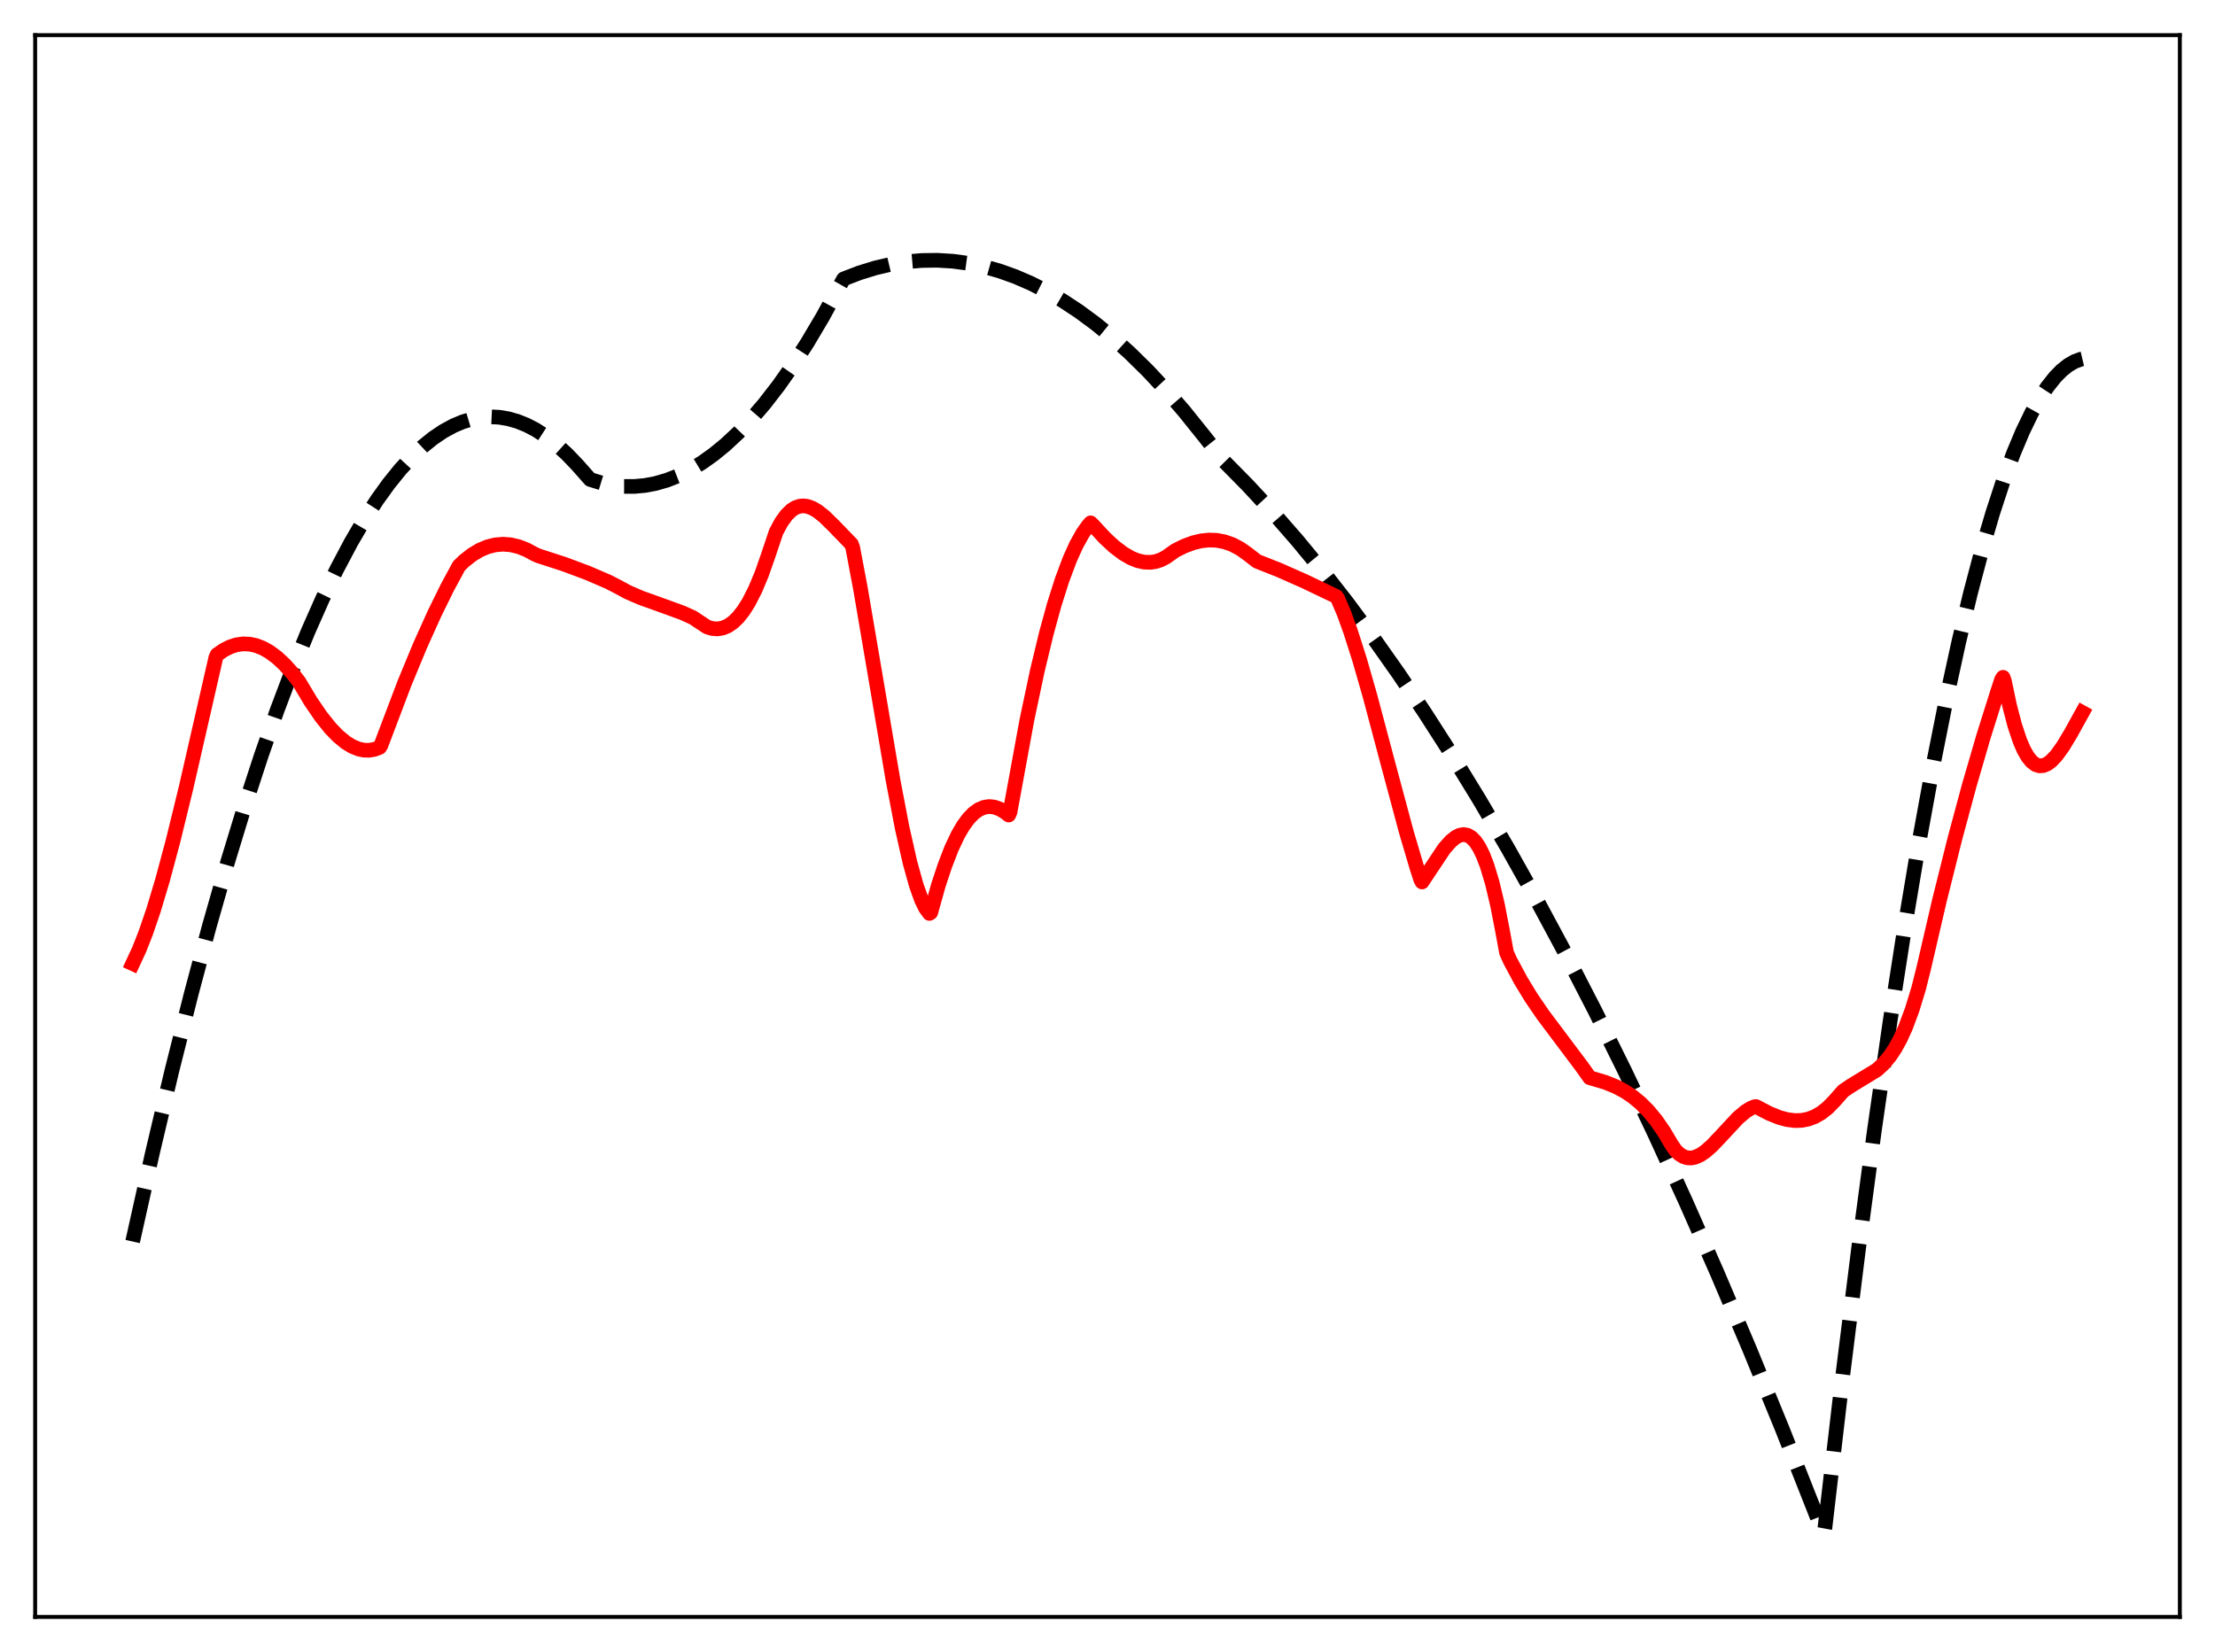<?xml version="1.0" encoding="utf-8" standalone="no"?>
<!DOCTYPE svg PUBLIC "-//W3C//DTD SVG 1.1//EN"
  "http://www.w3.org/Graphics/SVG/1.1/DTD/svg11.dtd">
<svg xmlns:xlink="http://www.w3.org/1999/xlink" width="453.6pt" height="338.4pt" viewBox="0 0 453.6 338.4" xmlns="http://www.w3.org/2000/svg" version="1.1">
 <defs>
  <style type="text/css">*{stroke-linejoin: round; stroke-linecap: butt}</style>
 </defs>
 <g id="figure_1">
  <g id="patch_1">
   <path d="M 0 338.4 
L 453.6 338.4 
L 453.6 0 
L 0 0 
z
" style="fill: #ffffff"/>
  </g>
  <g id="axes_1">
   <g id="patch_2">
    <path d="M 7.2 331.2 
L 446.4 331.2 
L 446.4 7.2 
L 7.2 7.2 
z
" style="fill: #ffffff"/>
   </g>
   <g id="matplotlib.axis_1"/>
   <g id="matplotlib.axis_2"/>
   <g id="line2d_1">
    <path d="M 27.164 254.306 
L 31.156 236.412 
L 35.149 219.519 
L 39.142 203.628 
L 42.868 189.699 
L 46.595 176.644 
L 50.055 165.301 
L 53.516 154.712 
L 56.71 145.604 
L 59.904 137.137 
L 63.098 129.312 
L 66.026 122.701 
L 68.954 116.629 
L 71.882 111.096 
L 74.544 106.533 
L 77.206 102.415 
L 79.601 99.09 
L 81.997 96.125 
L 84.393 93.521 
L 86.522 91.509 
L 88.652 89.781 
L 90.781 88.339 
L 92.911 87.181 
L 94.774 86.402 
L 96.637 85.841 
L 98.5 85.498 
L 100.364 85.373 
L 102.227 85.466 
L 104.09 85.778 
L 105.953 86.307 
L 107.817 87.055 
L 109.68 88.02 
L 111.809 89.391 
L 113.939 91.047 
L 116.068 92.987 
L 118.198 95.212 
L 120.86 98.216 
L 123.255 98.947 
L 125.651 99.423 
L 127.78 99.632 
L 129.91 99.639 
L 132.039 99.445 
L 134.169 99.05 
L 136.564 98.364 
L 138.96 97.423 
L 141.356 96.227 
L 143.751 94.776 
L 146.147 93.069 
L 148.543 91.108 
L 151.204 88.63 
L 153.866 85.837 
L 156.528 82.729 
L 159.456 78.947 
L 162.384 74.784 
L 165.312 70.239 
L 168.506 64.847 
L 171.7 59.002 
L 172.765 57.132 
L 175.959 55.903 
L 179.153 54.91 
L 182.348 54.155 
L 185.542 53.636 
L 188.736 53.356 
L 191.93 53.312 
L 195.124 53.506 
L 198.319 53.937 
L 201.513 54.605 
L 204.707 55.51 
L 207.901 56.653 
L 211.095 58.033 
L 214.289 59.65 
L 217.484 61.505 
L 220.944 63.782 
L 224.404 66.337 
L 227.865 69.171 
L 231.325 72.283 
L 235.052 75.946 
L 238.778 79.931 
L 242.505 84.24 
L 246.497 89.215 
L 250.756 94.577 
L 255.548 99.44 
L 260.605 104.9 
L 265.663 110.697 
L 270.72 116.83 
L 275.777 123.3 
L 281.101 130.473 
L 286.425 138.019 
L 291.748 145.938 
L 297.338 154.654 
L 302.928 163.78 
L 308.784 173.782 
L 314.64 184.235 
L 320.496 195.139 
L 326.618 207.021 
L 332.74 219.395 
L 338.863 232.262 
L 345.251 246.215 
L 351.639 260.704 
L 358.294 276.367 
L 364.948 292.612 
L 371.603 309.44 
L 373.466 314.257 
L 373.732 312.841 
L 377.193 283.133 
L 380.653 255.391 
L 383.847 231.529 
L 387.041 209.343 
L 389.969 190.478 
L 392.897 173.021 
L 395.825 156.972 
L 398.487 143.604 
L 401.149 131.4 
L 403.545 121.412 
L 405.94 112.366 
L 408.07 105.116 
L 410.199 98.611 
L 412.329 92.851 
L 414.192 88.422 
L 416.055 84.563 
L 417.652 81.71 
L 419.249 79.275 
L 420.847 77.259 
L 422.177 75.9 
L 423.508 74.831 
L 424.839 74.053 
L 426.17 73.566 
L 426.436 73.503 
L 426.436 73.503 
" clip-path="url(#pf5d269d2fe)" style="fill: none; stroke-dasharray: 11.1,4.8; stroke-dashoffset: 0; stroke: #000000; stroke-width: 3"/>
   </g>
   <g id="line2d_2">
    <path d="M 27.164 197.384 
L 28.495 194.524 
L 29.825 191.148 
L 31.423 186.474 
L 33.286 180.264 
L 35.415 172.331 
L 38.077 161.456 
L 42.07 144.006 
L 44.199 134.692 
L 44.465 134.097 
L 45.796 133.172 
L 47.127 132.498 
L 48.458 132.072 
L 49.789 131.888 
L 51.12 131.942 
L 52.451 132.229 
L 53.782 132.745 
L 55.113 133.485 
L 56.71 134.663 
L 58.307 136.15 
L 59.904 137.938 
L 61.235 139.662 
L 63.631 143.668 
L 65.76 146.785 
L 67.623 149.112 
L 69.22 150.771 
L 70.817 152.087 
L 72.148 152.901 
L 73.479 153.438 
L 74.544 153.658 
L 75.609 153.68 
L 76.673 153.497 
L 77.738 153.096 
L 78.004 152.682 
L 82.796 140.039 
L 85.99 132.323 
L 88.918 125.81 
L 91.58 120.391 
L 93.975 115.949 
L 95.04 114.907 
L 96.637 113.65 
L 98.234 112.686 
L 99.831 112.006 
L 101.428 111.605 
L 103.025 111.472 
L 104.623 111.599 
L 106.22 111.981 
L 107.817 112.606 
L 109.414 113.468 
L 110.212 113.834 
L 115.536 115.561 
L 120.327 117.354 
L 124.586 119.187 
L 126.449 120.147 
L 128.579 121.296 
L 131.241 122.454 
L 134.967 123.786 
L 139.759 125.531 
L 141.888 126.498 
L 144.816 128.435 
L 145.881 128.749 
L 146.945 128.824 
L 148.01 128.643 
L 149.075 128.192 
L 150.14 127.453 
L 151.204 126.412 
L 152.269 125.053 
L 153.334 123.359 
L 154.665 120.748 
L 155.996 117.558 
L 157.327 113.756 
L 158.924 108.986 
L 159.988 106.998 
L 161.053 105.507 
L 162.118 104.473 
L 162.916 103.976 
L 163.715 103.696 
L 164.513 103.615 
L 165.312 103.715 
L 166.377 104.097 
L 167.441 104.722 
L 168.772 105.775 
L 170.636 107.591 
L 174.362 111.446 
L 174.628 112.182 
L 176.225 120.654 
L 179.153 137.857 
L 182.88 159.819 
L 184.743 169.544 
L 186.34 176.645 
L 187.671 181.428 
L 188.736 184.374 
L 189.535 186.007 
L 190.333 187.103 
L 190.599 186.924 
L 192.196 181.229 
L 193.527 177.229 
L 194.858 173.785 
L 196.189 170.969 
L 197.254 169.148 
L 198.319 167.695 
L 199.383 166.591 
L 200.448 165.819 
L 201.513 165.362 
L 202.577 165.202 
L 203.642 165.321 
L 204.707 165.702 
L 205.772 166.326 
L 206.57 166.944 
L 206.836 166.352 
L 210.297 147.47 
L 212.426 137.414 
L 214.289 129.684 
L 215.887 123.87 
L 217.484 118.822 
L 219.081 114.554 
L 220.412 111.605 
L 221.743 109.216 
L 222.807 107.714 
L 223.34 107.101 
L 223.872 107.617 
L 226.268 110.204 
L 228.131 111.932 
L 229.994 113.353 
L 231.591 114.283 
L 232.922 114.826 
L 234.253 115.135 
L 235.584 115.187 
L 236.649 115.029 
L 237.713 114.681 
L 238.778 114.131 
L 239.843 113.368 
L 240.641 112.8 
L 242.505 111.865 
L 244.368 111.171 
L 245.965 110.788 
L 247.562 110.617 
L 249.159 110.675 
L 250.756 110.978 
L 252.353 111.541 
L 253.951 112.38 
L 255.548 113.511 
L 257.411 114.964 
L 261.936 116.754 
L 267.26 119.113 
L 273.648 122.178 
L 273.914 122.537 
L 275.245 125.648 
L 276.576 129.344 
L 278.439 135.183 
L 280.569 142.62 
L 284.029 155.631 
L 288.022 170.502 
L 290.151 177.701 
L 290.95 180.184 
L 291.216 180.657 
L 295.741 173.851 
L 297.072 172.338 
L 298.137 171.473 
L 298.935 171.079 
L 299.734 170.939 
L 300.532 171.087 
L 301.331 171.556 
L 302.129 172.378 
L 302.928 173.588 
L 303.727 175.217 
L 304.525 177.299 
L 305.59 180.835 
L 306.655 185.308 
L 307.719 190.799 
L 308.518 195.15 
L 309.316 196.891 
L 311.446 200.859 
L 313.575 204.356 
L 315.971 207.861 
L 319.431 212.471 
L 323.956 218.498 
L 325.553 220.75 
L 328.748 221.699 
L 330.877 222.56 
L 332.74 223.548 
L 334.337 224.618 
L 335.935 225.934 
L 337.532 227.537 
L 339.129 229.466 
L 340.726 231.762 
L 342.323 234.465 
L 343.121 235.624 
L 343.92 236.393 
L 344.719 236.897 
L 345.517 237.158 
L 346.316 237.2 
L 347.114 237.045 
L 348.179 236.575 
L 349.244 235.853 
L 350.575 234.679 
L 352.438 232.719 
L 355.898 228.998 
L 357.495 227.648 
L 358.56 226.997 
L 359.359 226.677 
L 359.625 226.662 
L 362.287 228.058 
L 364.416 228.915 
L 366.013 229.341 
L 367.61 229.537 
L 368.941 229.493 
L 370.272 229.235 
L 371.603 228.739 
L 372.934 227.982 
L 374.265 226.939 
L 375.596 225.583 
L 377.459 223.47 
L 379.056 222.388 
L 384.38 219.141 
L 385.711 217.91 
L 387.041 216.316 
L 388.106 214.712 
L 389.171 212.763 
L 390.236 210.417 
L 391.567 206.854 
L 392.897 202.501 
L 393.962 198.263 
L 397.156 184.494 
L 400.351 171.718 
L 403.279 160.861 
L 406.207 150.8 
L 409.135 141.506 
L 409.933 139.1 
L 410.199 138.736 
L 410.465 139.473 
L 411.53 144.526 
L 412.595 148.608 
L 413.66 151.787 
L 414.458 153.62 
L 415.257 155.014 
L 416.055 155.999 
L 416.854 156.607 
L 417.652 156.868 
L 418.451 156.813 
L 419.249 156.475 
L 420.048 155.884 
L 421.113 154.76 
L 422.444 152.921 
L 424.041 150.275 
L 426.436 145.946 
L 426.436 145.946 
" clip-path="url(#pf5d269d2fe)" style="fill: none; stroke: #ff0000; stroke-width: 3; stroke-linecap: square"/>
   </g>
   <g id="patch_3">
    <path d="M 7.2 331.2 
L 7.2 7.2 
" style="fill: none; stroke: #000000; stroke-width: 0.8; stroke-linejoin: miter; stroke-linecap: square"/>
   </g>
   <g id="patch_4">
    <path d="M 446.4 331.2 
L 446.4 7.2 
" style="fill: none; stroke: #000000; stroke-width: 0.8; stroke-linejoin: miter; stroke-linecap: square"/>
   </g>
   <g id="patch_5">
    <path d="M 7.2 331.2 
L 446.4 331.2 
" style="fill: none; stroke: #000000; stroke-width: 0.8; stroke-linejoin: miter; stroke-linecap: square"/>
   </g>
   <g id="patch_6">
    <path d="M 7.2 7.2 
L 446.4 7.2 
" style="fill: none; stroke: #000000; stroke-width: 0.8; stroke-linejoin: miter; stroke-linecap: square"/>
   </g>
  </g>
 </g>
 <defs>
  <clipPath id="pf5d269d2fe">
   <rect x="7.2" y="7.2" width="439.2" height="324"/>
  </clipPath>
 </defs>
</svg>
